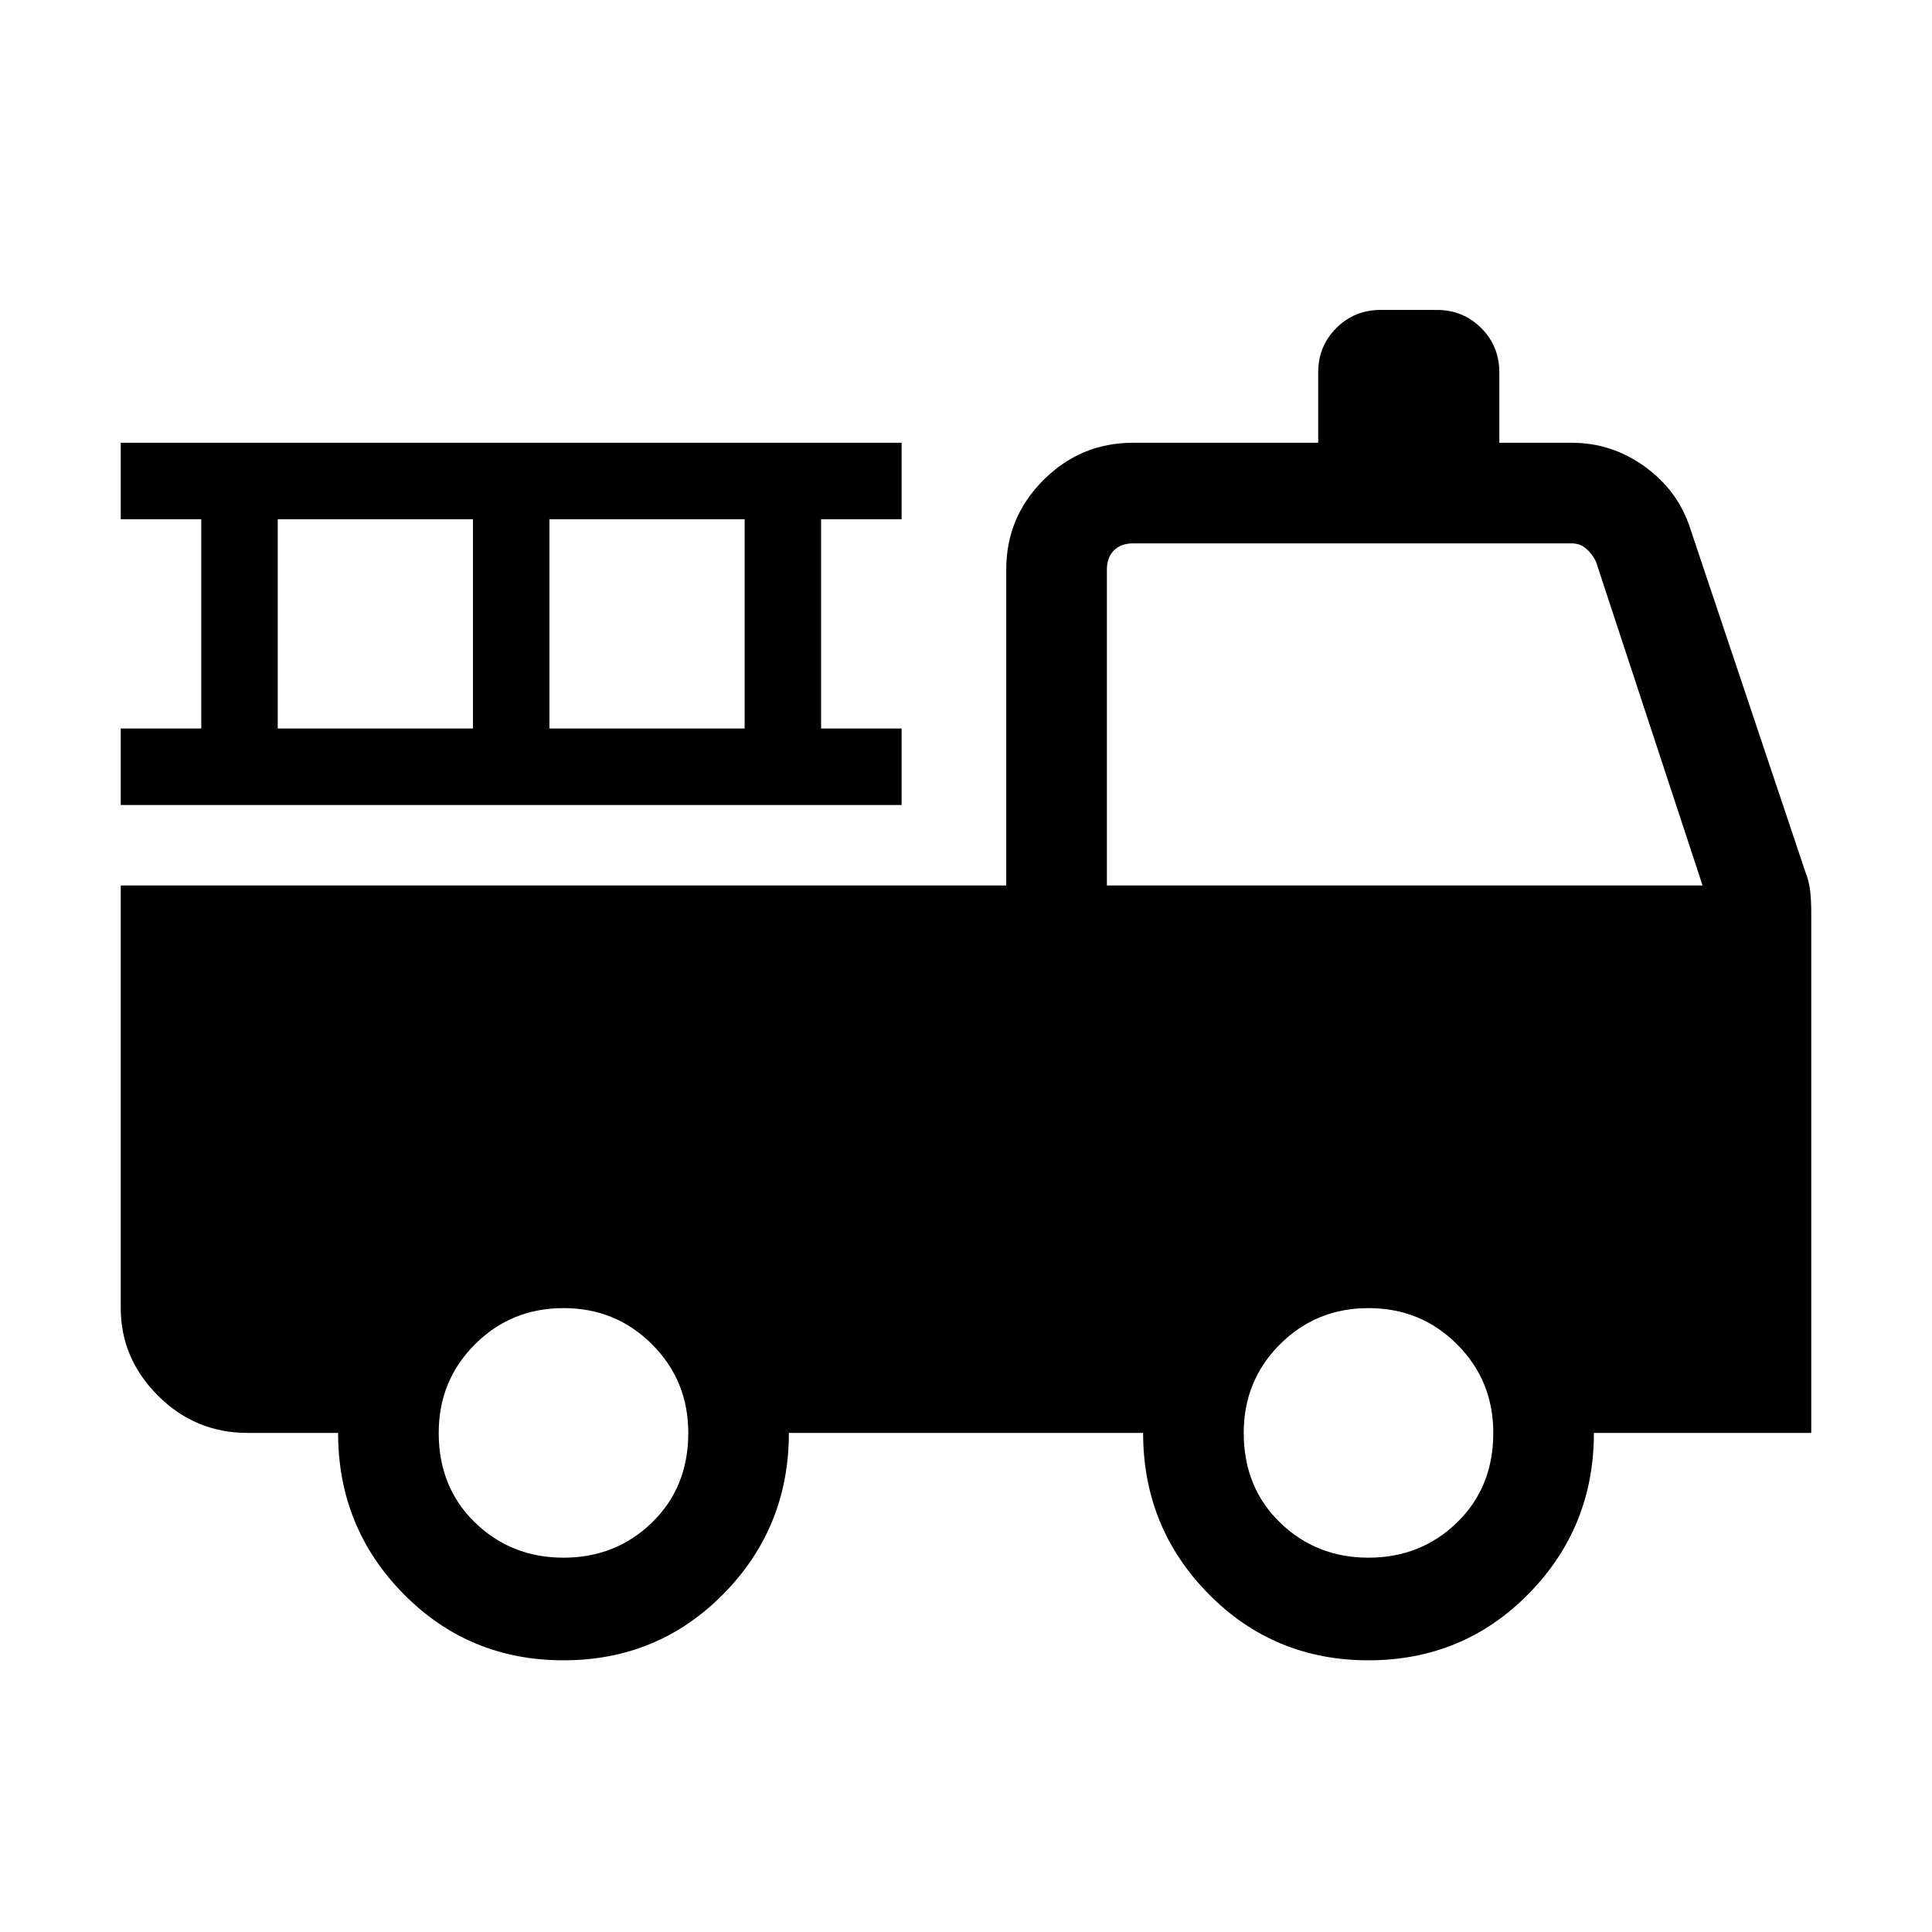 <svg xmlns="http://www.w3.org/2000/svg" height="40" width="40"><path d="M11.667 34.375q-1.959 0-3.313-1.375T7 29.667H5.125q-1.083 0-1.854-.771-.771-.771-.771-1.813v-8.75h18.333v-6.541q0-1.084.771-1.854.771-.771 1.854-.771h3.834V7.708q0-.541.375-.916t.916-.375h1.167q.542 0 .917.375t.375.916v1.459h1.5q.833 0 1.52.5.688.5.938 1.291l2.375 7.084q.083.208.104.416.021.209.021.417v10.792H33q0 1.958-1.354 3.333-1.354 1.375-3.313 1.375-1.958 0-3.312-1.375-1.354-1.375-1.354-3.333h-7.334q0 1.958-1.354 3.333-1.354 1.375-3.312 1.375Zm0-2.125q1.083 0 1.833-.729t.75-1.854q0-1.084-.75-1.834t-1.833-.75q-1.084 0-1.834.75t-.75 1.834q0 1.125.75 1.854.75.729 1.834.729Zm16.666 0q1.084 0 1.834-.729t.75-1.854q0-1.084-.75-1.834t-1.834-.75q-1.083 0-1.833.75t-.75 1.834q0 1.125.75 1.854.75.729 1.833.729Zm-5.416-13.917H35.25l-2.208-6.708q-.084-.167-.209-.271-.125-.104-.291-.104h-9.084q-.25 0-.396.146-.145.146-.145.396ZM2.5 16.667v-1.584h1.667V10.75H2.5V9.167h16.167v1.583H17v4.333h1.667v1.584Zm3.25-1.584h4.042V10.75H5.75Zm5.625 0h4.042V10.75h-4.042Z"/></svg>